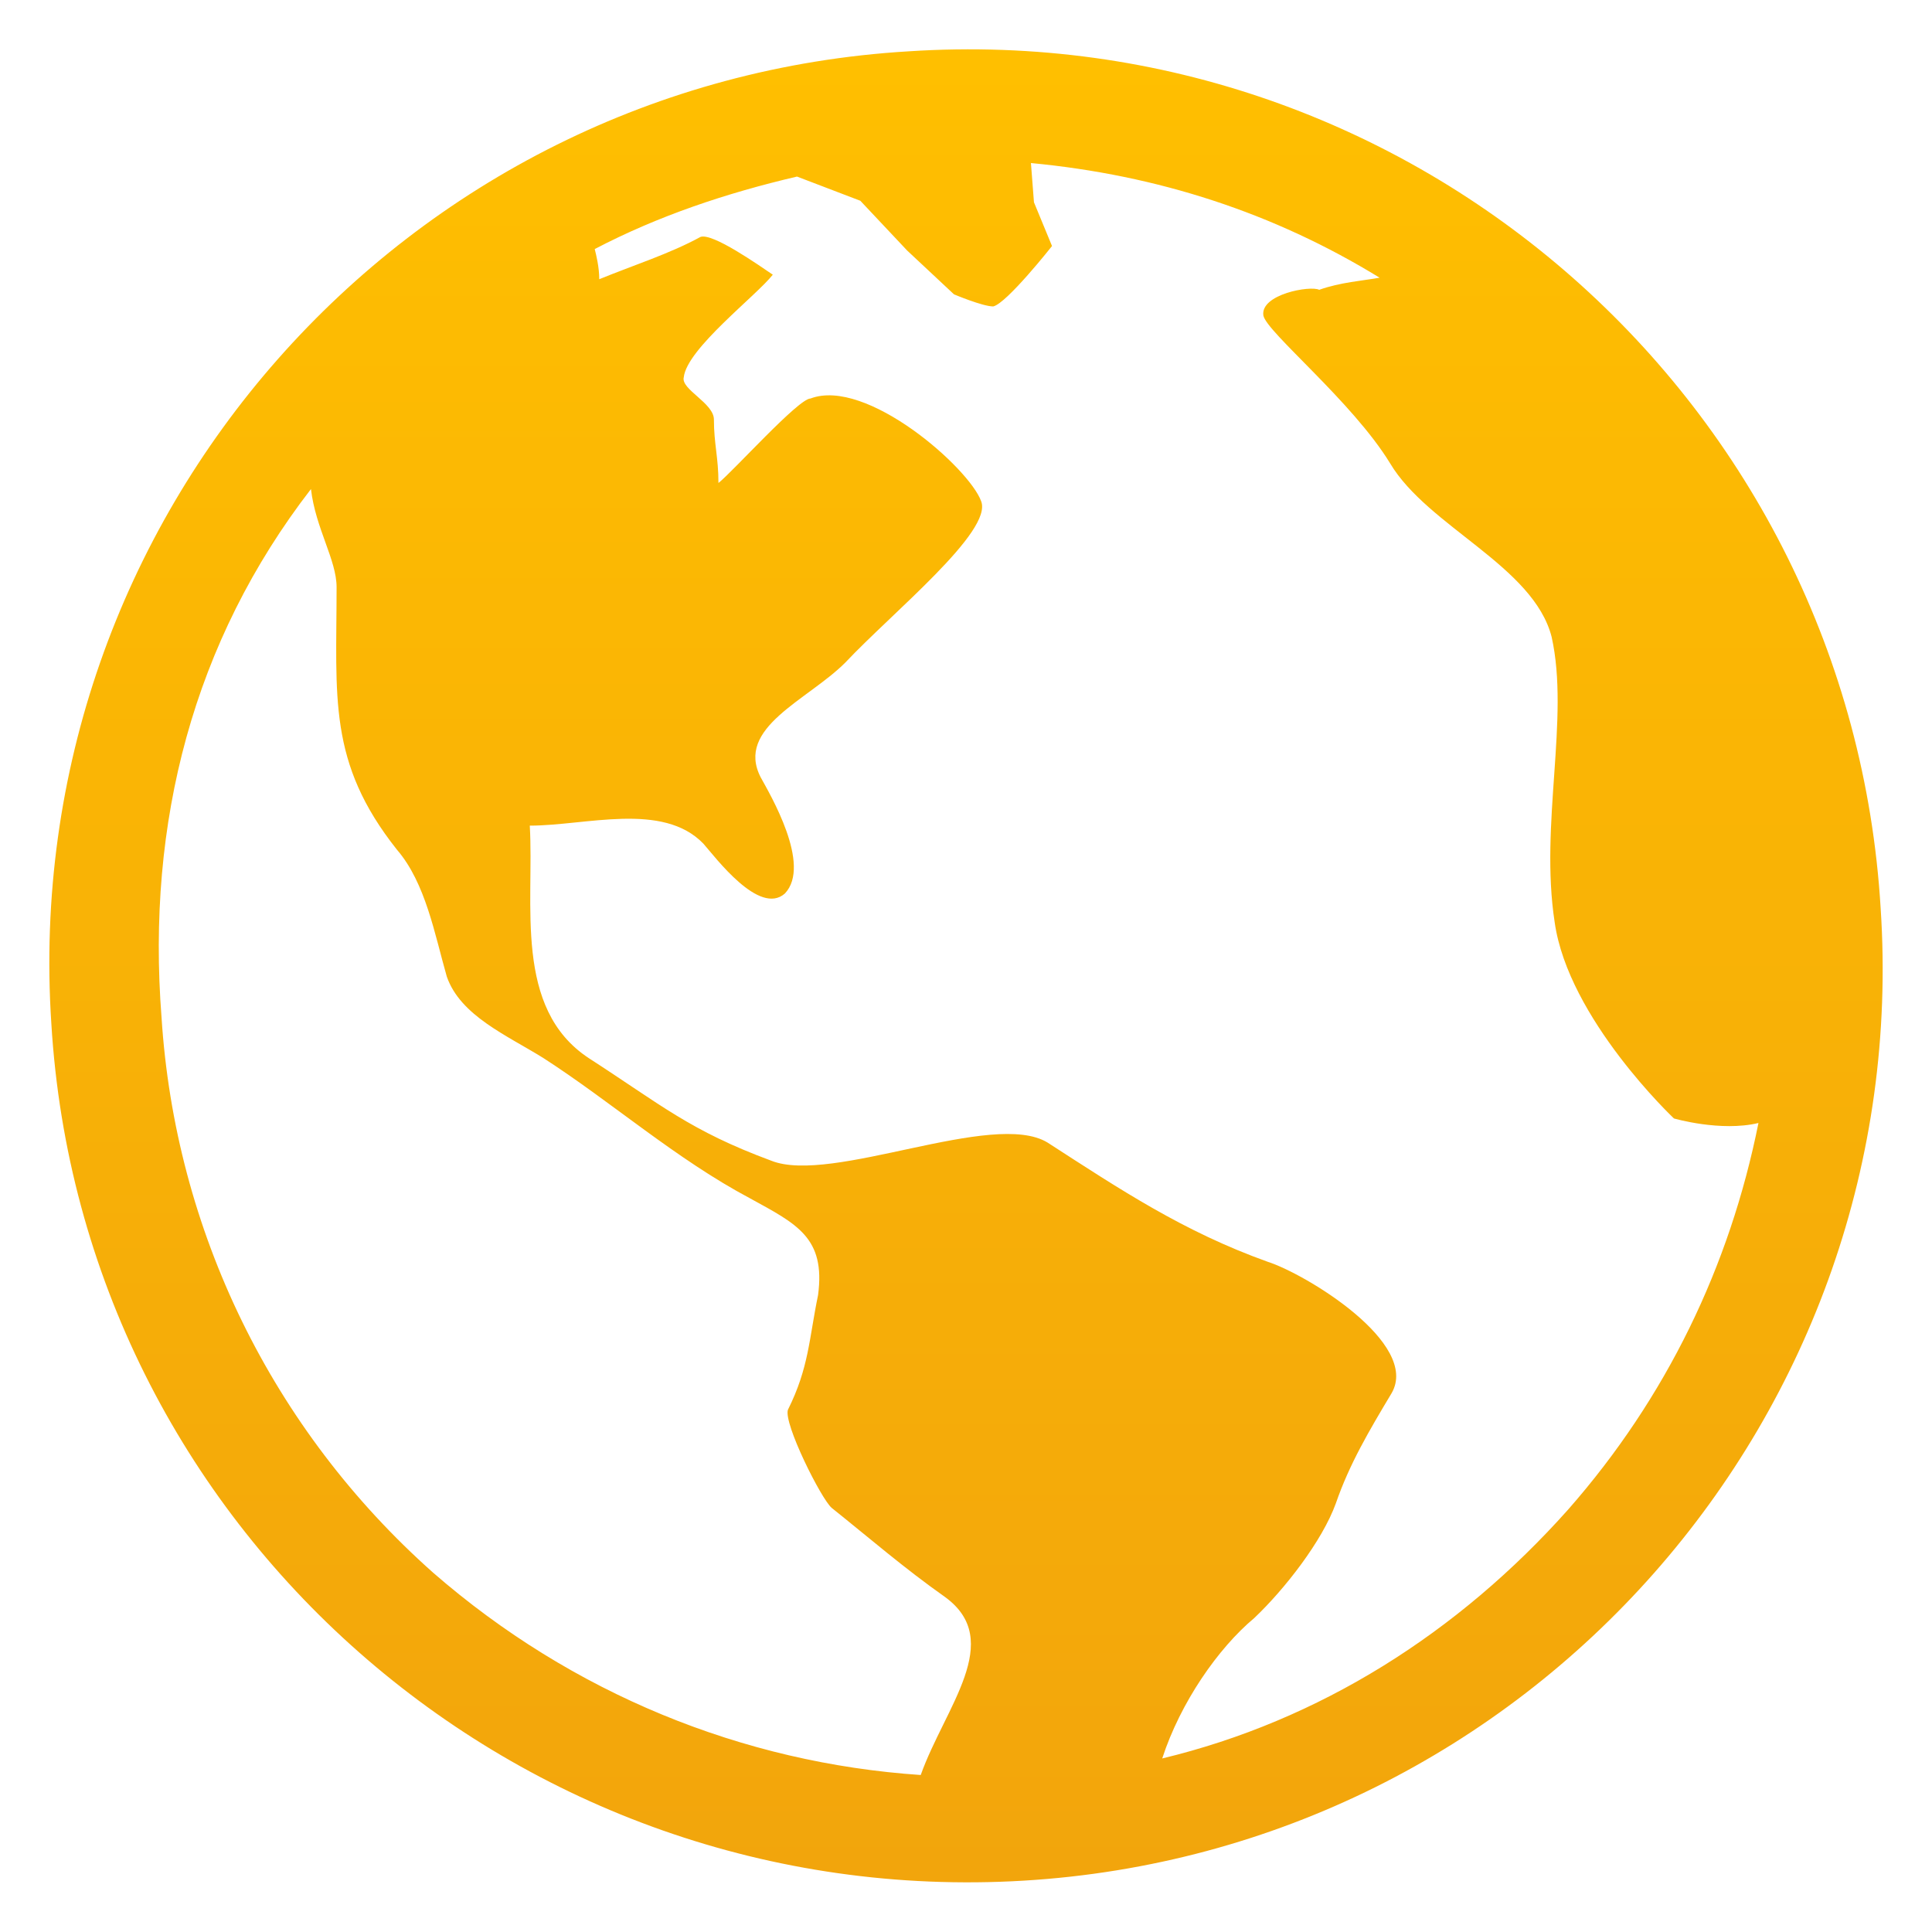 <svg width="32" height="32" viewBox="0 0 23 23" fill="none" xmlns="http://www.w3.org/2000/svg">
<path d="M12.183 22.389C18.203 22.03 22.785 16.837 22.389 10.817C22.03 4.798 16.837 0.216 10.817 0.611C4.798 0.97 0.216 6.163 0.611 12.183C0.971 18.184 6.164 22.748 12.183 22.389ZM9.056 9.254C8.751 8.661 9.614 8.337 10.063 7.888C10.62 7.295 11.824 6.325 11.68 5.966C11.536 5.57 10.314 4.492 9.649 4.744C9.506 4.744 8.733 5.606 8.553 5.75C8.553 5.445 8.499 5.283 8.499 4.995C8.499 4.798 8.104 4.636 8.14 4.492C8.176 4.151 9.003 3.522 9.2 3.27C9.039 3.162 8.481 2.767 8.338 2.821C7.978 3.019 7.529 3.162 7.134 3.324C7.134 3.18 7.098 3.037 7.08 2.965C7.835 2.57 8.643 2.3 9.488 2.102L10.242 2.39L10.8 2.983L11.357 3.504C11.357 3.504 11.698 3.648 11.824 3.648C11.985 3.612 12.524 2.929 12.524 2.929L12.309 2.408L12.273 1.941C13.782 2.084 15.166 2.534 16.424 3.306C16.226 3.342 15.957 3.36 15.705 3.45C15.597 3.396 15.004 3.504 15.04 3.755C15.076 3.953 16.1 4.78 16.549 5.516C16.999 6.271 18.256 6.738 18.472 7.583C18.688 8.553 18.328 9.811 18.508 10.979C18.67 12.129 19.928 13.315 19.928 13.315C19.928 13.315 20.485 13.477 20.934 13.369C20.592 15.076 19.838 16.639 18.67 17.969C17.358 19.442 15.705 20.484 13.836 20.934C14.052 20.269 14.501 19.622 14.932 19.262C15.292 18.921 15.741 18.346 15.903 17.897C16.064 17.43 16.298 17.034 16.567 16.585C16.909 15.992 15.543 15.166 15.094 15.022C14.088 14.662 13.333 14.159 12.471 13.602C11.824 13.207 9.901 14.105 9.182 13.818C8.212 13.459 7.871 13.153 7.008 12.596C6.11 12.003 6.361 10.763 6.307 9.829C6.972 9.829 7.889 9.541 8.374 10.044C8.517 10.206 9.039 10.907 9.344 10.637C9.667 10.296 9.164 9.452 9.056 9.254ZM3.702 5.822C3.756 6.289 4.007 6.666 4.007 6.99C4.007 8.302 3.899 9.074 4.726 10.116C5.067 10.512 5.175 11.123 5.319 11.626C5.481 12.093 6.038 12.327 6.469 12.596C7.278 13.117 8.05 13.8 8.931 14.267C9.488 14.573 9.829 14.734 9.739 15.417C9.631 15.938 9.631 16.28 9.38 16.783C9.326 16.945 9.775 17.843 9.901 17.951C10.35 18.31 10.764 18.669 11.249 19.011C11.967 19.532 11.249 20.323 10.961 21.131C8.841 20.988 6.81 20.161 5.157 18.723C3.235 17.016 2.085 14.645 1.923 12.111C1.743 9.793 2.3 7.637 3.702 5.822Z" fill="url(#paint0_linear_195_251)"/>
<defs>
<linearGradient id="paint0_linear_195_251" x1="11.5" y1="0.587" x2="11.5" y2="22.409" gradientUnits="userSpaceOnUse">
<stop stop-color="#FFBF00"/>
<stop offset="1" stop-color="#F2A50C"/>
</linearGradient>
</defs>
</svg>
